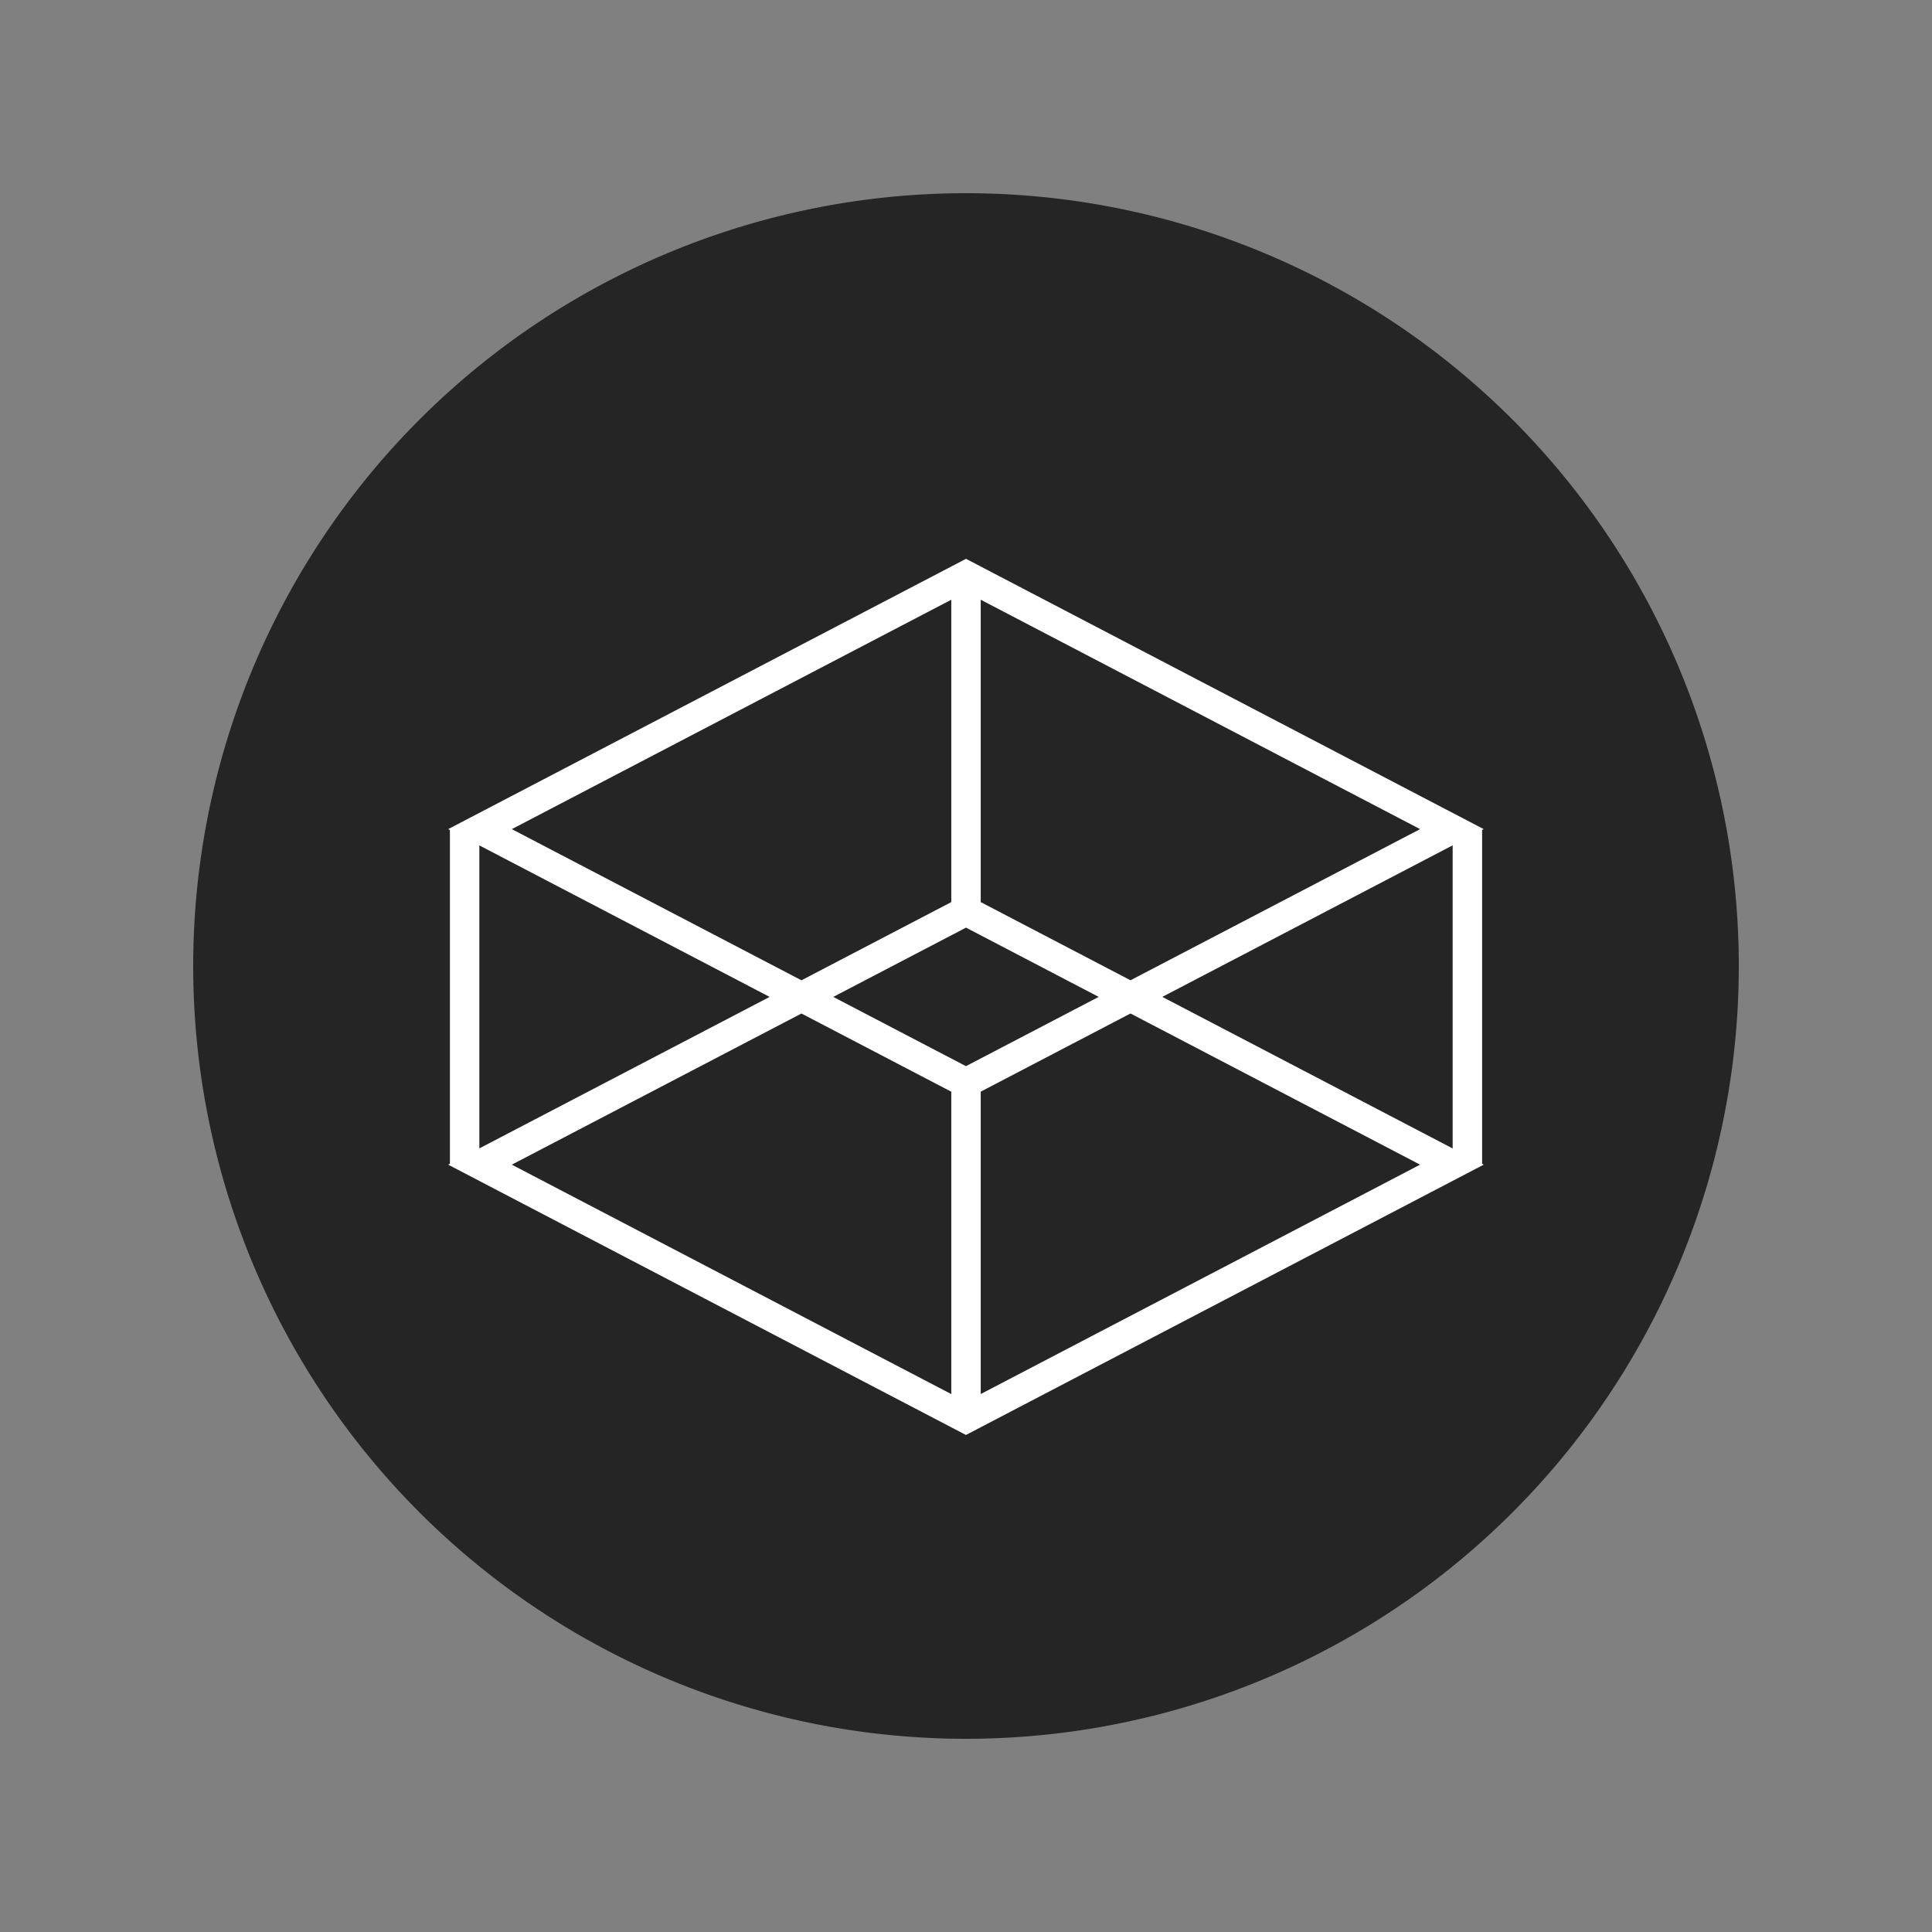 <svg xmlns="http://www.w3.org/2000/svg" width="100" height="100" viewBox="0 0 26.459 26.459"><rect x="0" y="0" width="26.459" height="26.459" fill="#808080" stroke="none"/><g fill="none" stroke="#000"><path d="M23.813 13.23a10.583 10.583 0 0 1-10.584 10.583A10.583 10.583 0 0 1 2.646 13.229 10.583 10.583 0 0 1 13.229 2.646a10.583 10.583 0 0 1 10.584 10.583z" fill="#252525" stroke="none"/><path d="M14.227 11.672v5.745m0-14.43v5.745M5.907 7.33l8.32-4.343 8.318 4.343-8.319 4.342zm0 5.744l8.32-4.342 8.318 4.342-8.319 4.343zM5.644 7.33v5.744m8.583-1.402v5.745M22.81 7.33v5.744" transform="matrix(.8 0 0 .8 1.848 5.491)" stroke="#fff" stroke-width=".504"/></g></svg>
